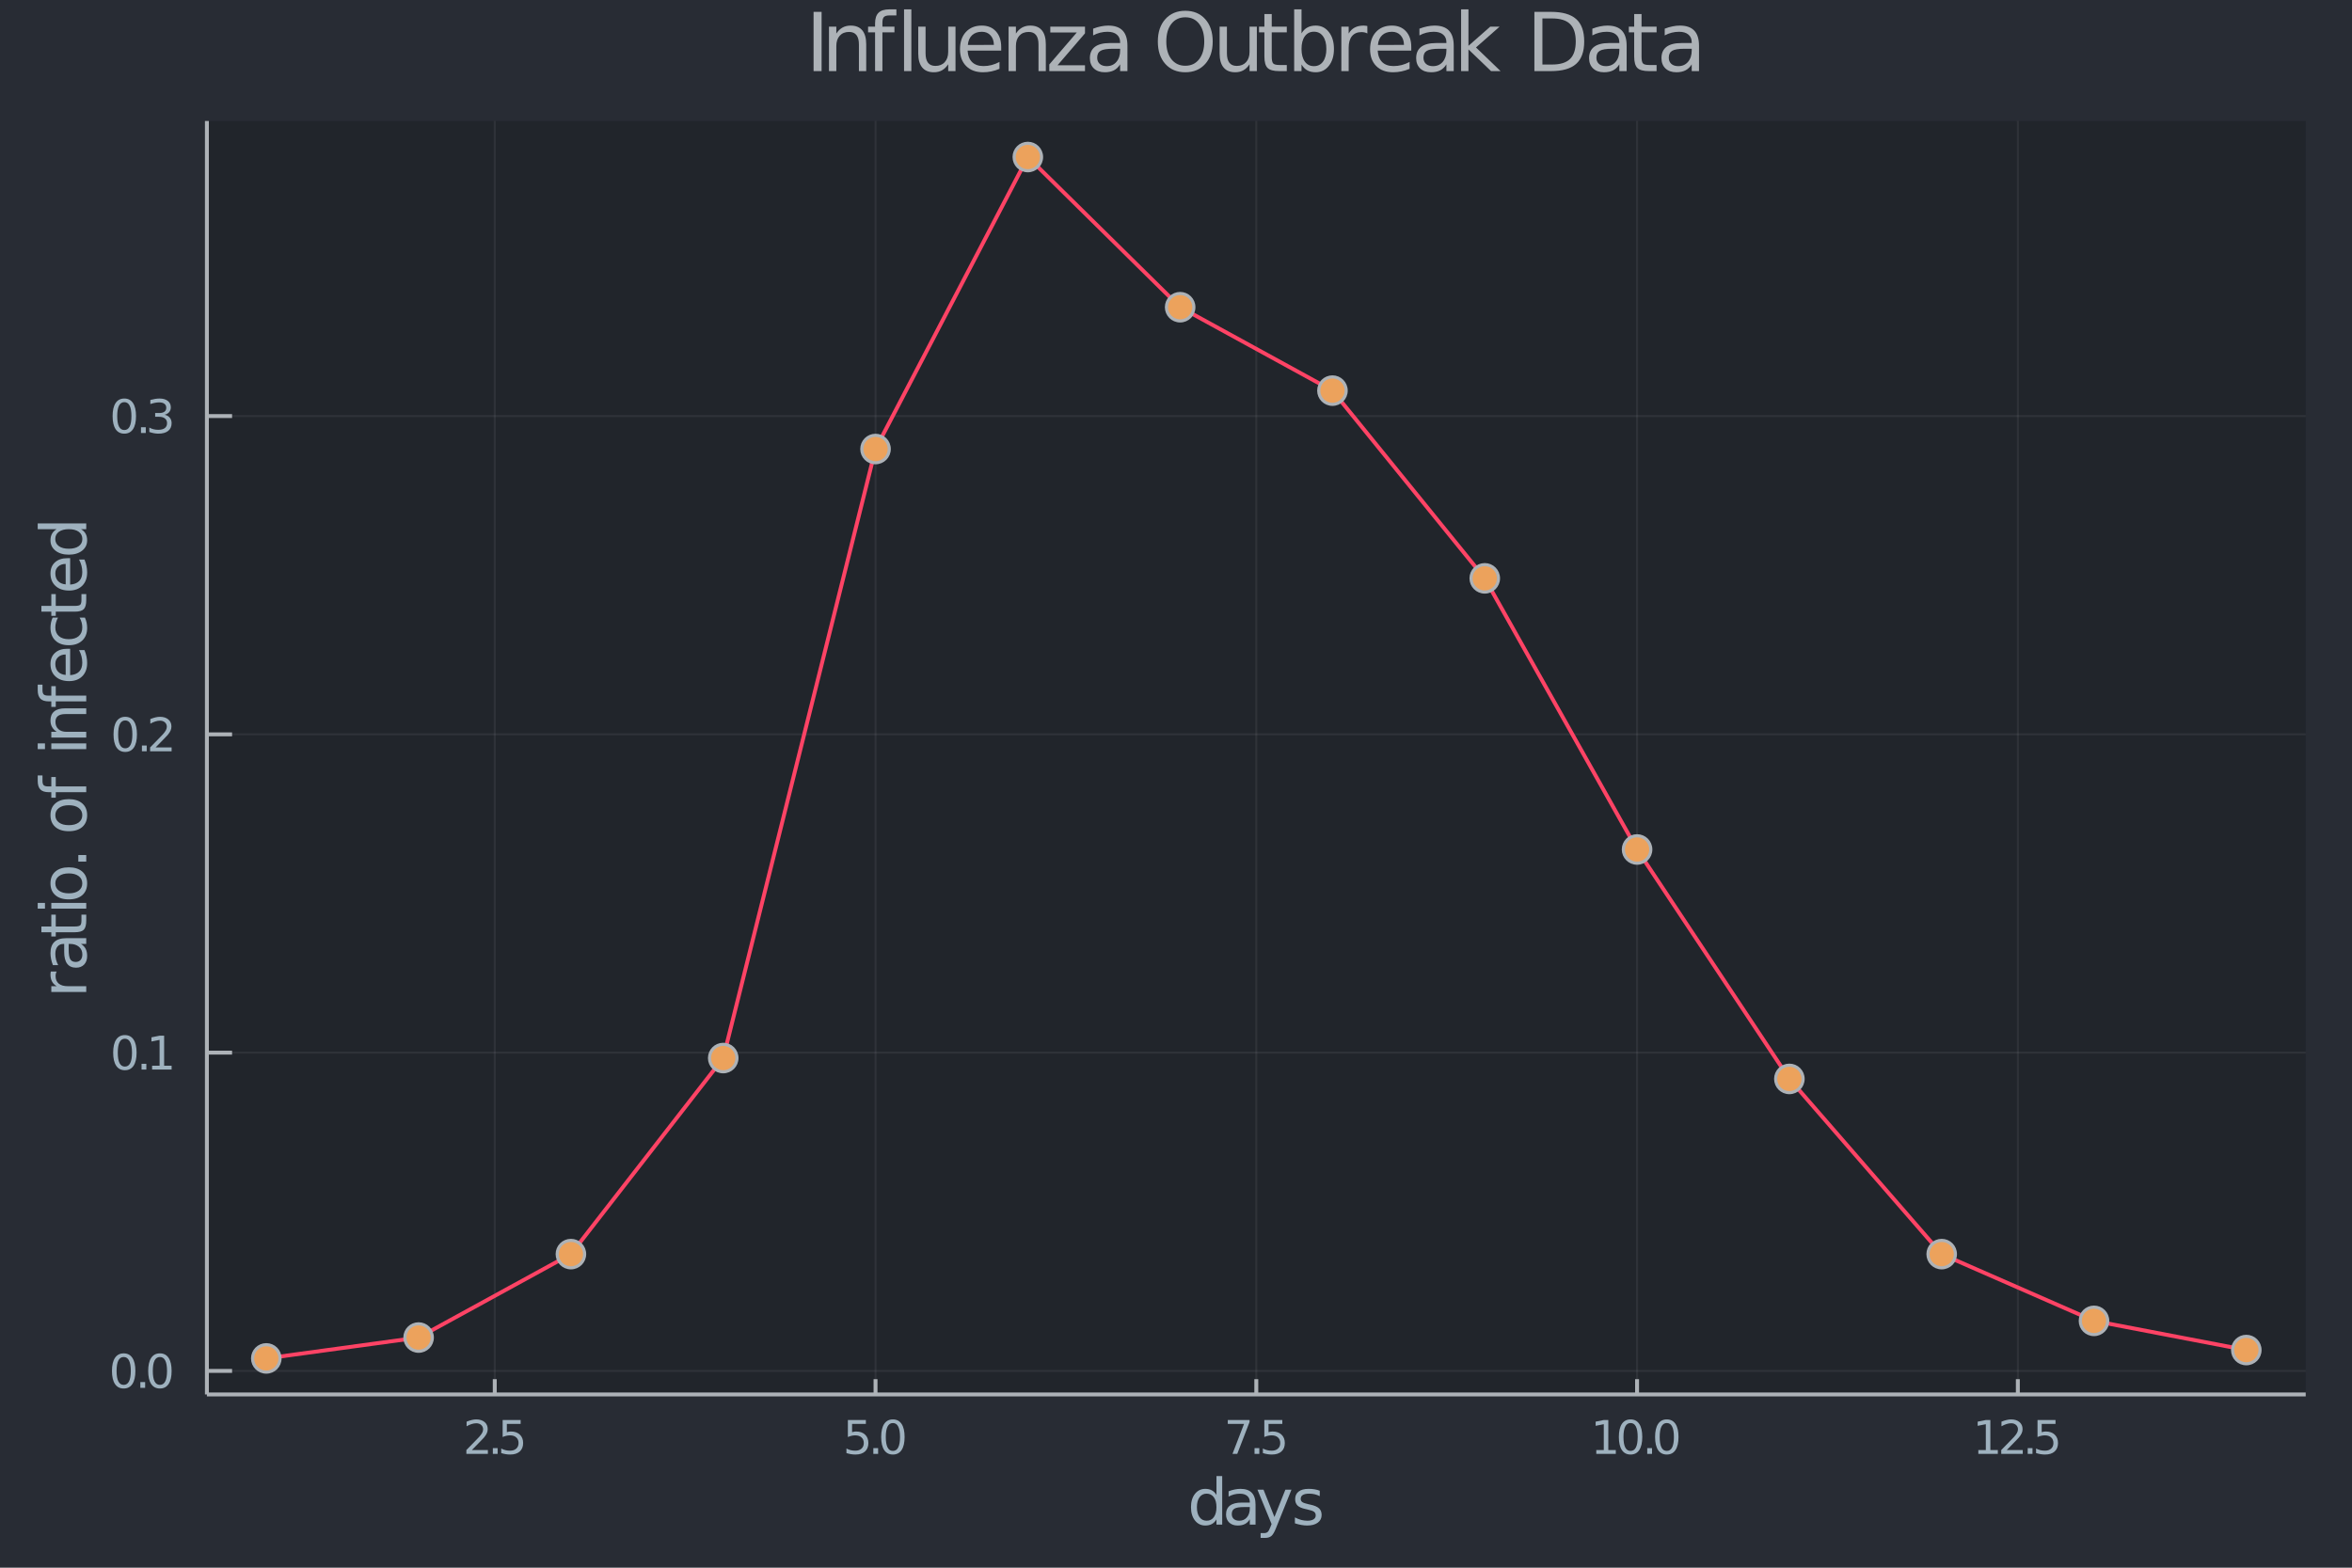 <?xml version="1.0" encoding="utf-8"?>
<svg xmlns="http://www.w3.org/2000/svg" xmlns:xlink="http://www.w3.org/1999/xlink" width="600" height="400" viewBox="0 0 2400 1600">
<defs>
  <clipPath id="clip670">
    <rect x="0" y="0" width="2400" height="1600"/>
  </clipPath>
</defs>
<path clip-path="url(#clip670)" d="
M0 1600 L2400 1600 L2400 0 L0 0  Z
  " fill="#282c34" fill-rule="evenodd" fill-opacity="1"/>
<defs>
  <clipPath id="clip671">
    <rect x="480" y="0" width="1681" height="1600"/>
  </clipPath>
</defs>
<path clip-path="url(#clip670)" d="
M211.116 1423.18 L2352.76 1423.18 L2352.76 123.472 L211.116 123.472  Z
  " fill="#21252b" fill-rule="evenodd" fill-opacity="1"/>
<defs>
  <clipPath id="clip672">
    <rect x="211" y="123" width="2143" height="1301"/>
  </clipPath>
</defs>
<polyline clip-path="url(#clip672)" style="stroke:#adb2b7; stroke-width:2; stroke-opacity:0.1; fill:none" points="
  504.854,1423.18 504.854,123.472 
  "/>
<polyline clip-path="url(#clip672)" style="stroke:#adb2b7; stroke-width:2; stroke-opacity:0.1; fill:none" points="
  893.395,1423.18 893.395,123.472 
  "/>
<polyline clip-path="url(#clip672)" style="stroke:#adb2b7; stroke-width:2; stroke-opacity:0.1; fill:none" points="
  1281.94,1423.18 1281.94,123.472 
  "/>
<polyline clip-path="url(#clip672)" style="stroke:#adb2b7; stroke-width:2; stroke-opacity:0.1; fill:none" points="
  1670.48,1423.18 1670.48,123.472 
  "/>
<polyline clip-path="url(#clip672)" style="stroke:#adb2b7; stroke-width:2; stroke-opacity:0.1; fill:none" points="
  2059.02,1423.18 2059.02,123.472 
  "/>
<polyline clip-path="url(#clip672)" style="stroke:#adb2b7; stroke-width:2; stroke-opacity:0.1; fill:none" points="
  211.116,1399.17 2352.76,1399.17 
  "/>
<polyline clip-path="url(#clip672)" style="stroke:#adb2b7; stroke-width:2; stroke-opacity:0.1; fill:none" points="
  211.116,1074.33 2352.76,1074.33 
  "/>
<polyline clip-path="url(#clip672)" style="stroke:#adb2b7; stroke-width:2; stroke-opacity:0.1; fill:none" points="
  211.116,749.484 2352.76,749.484 
  "/>
<polyline clip-path="url(#clip672)" style="stroke:#adb2b7; stroke-width:2; stroke-opacity:0.1; fill:none" points="
  211.116,424.643 2352.76,424.643 
  "/>
<polyline clip-path="url(#clip670)" style="stroke:#adb2b7; stroke-width:4; stroke-opacity:1; fill:none" points="
  211.116,1423.18 2352.76,1423.18 
  "/>
<polyline clip-path="url(#clip670)" style="stroke:#adb2b7; stroke-width:4; stroke-opacity:1; fill:none" points="
  211.116,1423.18 211.116,123.472 
  "/>
<polyline clip-path="url(#clip670)" style="stroke:#adb2b7; stroke-width:4; stroke-opacity:1; fill:none" points="
  504.854,1423.18 504.854,1407.58 
  "/>
<polyline clip-path="url(#clip670)" style="stroke:#adb2b7; stroke-width:4; stroke-opacity:1; fill:none" points="
  893.395,1423.18 893.395,1407.58 
  "/>
<polyline clip-path="url(#clip670)" style="stroke:#adb2b7; stroke-width:4; stroke-opacity:1; fill:none" points="
  1281.94,1423.18 1281.94,1407.58 
  "/>
<polyline clip-path="url(#clip670)" style="stroke:#adb2b7; stroke-width:4; stroke-opacity:1; fill:none" points="
  1670.48,1423.18 1670.48,1407.58 
  "/>
<polyline clip-path="url(#clip670)" style="stroke:#adb2b7; stroke-width:4; stroke-opacity:1; fill:none" points="
  2059.02,1423.18 2059.02,1407.58 
  "/>
<polyline clip-path="url(#clip670)" style="stroke:#adb2b7; stroke-width:4; stroke-opacity:1; fill:none" points="
  211.116,1399.17 236.816,1399.17 
  "/>
<polyline clip-path="url(#clip670)" style="stroke:#adb2b7; stroke-width:4; stroke-opacity:1; fill:none" points="
  211.116,1074.33 236.816,1074.33 
  "/>
<polyline clip-path="url(#clip670)" style="stroke:#adb2b7; stroke-width:4; stroke-opacity:1; fill:none" points="
  211.116,749.484 236.816,749.484 
  "/>
<polyline clip-path="url(#clip670)" style="stroke:#adb2b7; stroke-width:4; stroke-opacity:1; fill:none" points="
  211.116,424.643 236.816,424.643 
  "/>
<path clip-path="url(#clip670)" d="M 0 0 M481.52 1479.92 L497.84 1479.92 L497.84 1483.85 L475.895 1483.85 L475.895 1479.92 Q478.557 1477.16 483.141 1472.53 Q487.747 1467.88 488.928 1466.54 Q491.173 1464.01 492.053 1462.28 Q492.955 1460.52 492.955 1458.83 Q492.955 1456.07 491.011 1454.34 Q489.09 1452.6 485.988 1452.6 Q483.789 1452.6 481.335 1453.37 Q478.905 1454.13 476.127 1455.68 L476.127 1450.96 Q478.951 1449.82 481.405 1449.25 Q483.858 1448.67 485.895 1448.67 Q491.266 1448.67 494.46 1451.35 Q497.654 1454.04 497.654 1458.53 Q497.654 1460.66 496.844 1462.58 Q496.057 1464.48 493.951 1467.07 Q493.372 1467.74 490.27 1470.96 Q487.168 1474.15 481.52 1479.92 Z" fill="#9eb1be" fill-rule="evenodd" fill-opacity="1" /><path clip-path="url(#clip670)" d="M 0 0 M502.909 1477.97 L507.793 1477.97 L507.793 1483.85 L502.909 1483.85 L502.909 1477.97 Z" fill="#9eb1be" fill-rule="evenodd" fill-opacity="1" /><path clip-path="url(#clip670)" d="M 0 0 M512.909 1449.29 L531.265 1449.29 L531.265 1453.23 L517.191 1453.23 L517.191 1461.7 Q518.21 1461.35 519.228 1461.19 Q520.247 1461 521.265 1461 Q527.052 1461 530.432 1464.18 Q533.812 1467.35 533.812 1472.76 Q533.812 1478.34 530.34 1481.44 Q526.867 1484.52 520.548 1484.52 Q518.372 1484.52 516.103 1484.15 Q513.858 1483.78 511.451 1483.04 L511.451 1478.34 Q513.534 1479.48 515.756 1480.03 Q517.978 1480.59 520.455 1480.59 Q524.46 1480.59 526.798 1478.48 Q529.136 1476.38 529.136 1472.76 Q529.136 1469.15 526.798 1467.05 Q524.46 1464.94 520.455 1464.94 Q518.58 1464.94 516.705 1465.36 Q514.853 1465.77 512.909 1466.65 L512.909 1449.29 Z" fill="#9eb1be" fill-rule="evenodd" fill-opacity="1" /><path clip-path="url(#clip670)" d="M 0 0 M865.189 1449.29 L883.545 1449.29 L883.545 1453.23 L869.471 1453.23 L869.471 1461.7 Q870.49 1461.35 871.508 1461.19 Q872.527 1461 873.545 1461 Q879.332 1461 882.712 1464.18 Q886.092 1467.35 886.092 1472.76 Q886.092 1478.34 882.619 1481.44 Q879.147 1484.52 872.828 1484.52 Q870.652 1484.52 868.383 1484.15 Q866.138 1483.78 863.731 1483.04 L863.731 1478.34 Q865.814 1479.48 868.036 1480.03 Q870.258 1480.59 872.735 1480.59 Q876.74 1480.59 879.078 1478.48 Q881.416 1476.38 881.416 1472.76 Q881.416 1469.15 879.078 1467.05 Q876.74 1464.94 872.735 1464.94 Q870.86 1464.94 868.985 1465.36 Q867.133 1465.77 865.189 1466.65 L865.189 1449.29 Z" fill="#9eb1be" fill-rule="evenodd" fill-opacity="1" /><path clip-path="url(#clip670)" d="M 0 0 M891.161 1477.97 L896.045 1477.97 L896.045 1483.85 L891.161 1483.85 L891.161 1477.97 Z" fill="#9eb1be" fill-rule="evenodd" fill-opacity="1" /><path clip-path="url(#clip670)" d="M 0 0 M911.115 1452.37 Q907.504 1452.37 905.675 1455.94 Q903.869 1459.48 903.869 1466.61 Q903.869 1473.71 905.675 1477.28 Q907.504 1480.82 911.115 1480.82 Q914.749 1480.82 916.554 1477.28 Q918.383 1473.71 918.383 1466.61 Q918.383 1459.48 916.554 1455.94 Q914.749 1452.37 911.115 1452.37 M911.115 1448.67 Q916.925 1448.67 919.98 1453.27 Q923.059 1457.86 923.059 1466.61 Q923.059 1475.33 919.98 1479.94 Q916.925 1484.52 911.115 1484.52 Q905.304 1484.52 902.226 1479.94 Q899.17 1475.33 899.17 1466.61 Q899.17 1457.86 902.226 1453.27 Q905.304 1448.67 911.115 1448.67 Z" fill="#9eb1be" fill-rule="evenodd" fill-opacity="1" /><path clip-path="url(#clip670)" d="M 0 0 M1252.84 1449.29 L1275.06 1449.29 L1275.06 1451.28 L1262.51 1483.85 L1257.63 1483.85 L1269.44 1453.23 L1252.84 1453.23 L1252.84 1449.29 Z" fill="#9eb1be" fill-rule="evenodd" fill-opacity="1" /><path clip-path="url(#clip670)" d="M 0 0 M1280.13 1477.97 L1285.01 1477.97 L1285.01 1483.85 L1280.13 1483.85 L1280.13 1477.97 Z" fill="#9eb1be" fill-rule="evenodd" fill-opacity="1" /><path clip-path="url(#clip670)" d="M 0 0 M1290.13 1449.29 L1308.49 1449.29 L1308.49 1453.23 L1294.41 1453.23 L1294.41 1461.7 Q1295.43 1461.35 1296.45 1461.19 Q1297.47 1461 1298.49 1461 Q1304.27 1461 1307.65 1464.18 Q1311.03 1467.35 1311.03 1472.76 Q1311.03 1478.34 1307.56 1481.44 Q1304.09 1484.52 1297.77 1484.52 Q1295.59 1484.52 1293.32 1484.15 Q1291.08 1483.78 1288.67 1483.04 L1288.67 1478.34 Q1290.76 1479.48 1292.98 1480.03 Q1295.2 1480.59 1297.68 1480.59 Q1301.68 1480.59 1304.02 1478.48 Q1306.36 1476.38 1306.36 1472.76 Q1306.36 1469.15 1304.02 1467.05 Q1301.68 1464.94 1297.68 1464.94 Q1295.8 1464.94 1293.93 1465.36 Q1292.07 1465.77 1290.13 1466.65 L1290.13 1449.29 Z" fill="#9eb1be" fill-rule="evenodd" fill-opacity="1" /><path clip-path="url(#clip670)" d="M 0 0 M1628.87 1479.92 L1636.51 1479.92 L1636.51 1453.55 L1628.2 1455.22 L1628.2 1450.96 L1636.46 1449.29 L1641.14 1449.29 L1641.14 1479.92 L1648.78 1479.92 L1648.78 1483.85 L1628.87 1483.85 L1628.87 1479.92 Z" fill="#9eb1be" fill-rule="evenodd" fill-opacity="1" /><path clip-path="url(#clip670)" d="M 0 0 M1663.85 1452.37 Q1660.23 1452.37 1658.41 1455.94 Q1656.6 1459.48 1656.6 1466.61 Q1656.6 1473.71 1658.41 1477.28 Q1660.23 1480.82 1663.85 1480.82 Q1667.48 1480.82 1669.29 1477.28 Q1671.11 1473.71 1671.11 1466.61 Q1671.11 1459.48 1669.29 1455.94 Q1667.48 1452.37 1663.85 1452.37 M1663.85 1448.67 Q1669.66 1448.67 1672.71 1453.27 Q1675.79 1457.86 1675.79 1466.61 Q1675.79 1475.33 1672.71 1479.94 Q1669.66 1484.52 1663.85 1484.52 Q1658.04 1484.52 1654.96 1479.94 Q1651.9 1475.33 1651.9 1466.61 Q1651.9 1457.86 1654.96 1453.27 Q1658.04 1448.67 1663.85 1448.67 Z" fill="#9eb1be" fill-rule="evenodd" fill-opacity="1" /><path clip-path="url(#clip670)" d="M 0 0 M1680.86 1477.97 L1685.74 1477.97 L1685.74 1483.85 L1680.86 1483.85 L1680.86 1477.97 Z" fill="#9eb1be" fill-rule="evenodd" fill-opacity="1" /><path clip-path="url(#clip670)" d="M 0 0 M1700.81 1452.37 Q1697.2 1452.37 1695.37 1455.94 Q1693.57 1459.48 1693.57 1466.61 Q1693.57 1473.71 1695.37 1477.28 Q1697.2 1480.82 1700.81 1480.82 Q1704.45 1480.82 1706.25 1477.28 Q1708.08 1473.71 1708.08 1466.61 Q1708.08 1459.48 1706.25 1455.94 Q1704.45 1452.37 1700.81 1452.37 M1700.81 1448.67 Q1706.62 1448.67 1709.68 1453.27 Q1712.76 1457.86 1712.76 1466.61 Q1712.76 1475.33 1709.68 1479.94 Q1706.62 1484.52 1700.81 1484.52 Q1695 1484.52 1691.92 1479.94 Q1688.87 1475.33 1688.87 1466.61 Q1688.87 1457.86 1691.92 1453.27 Q1695 1448.67 1700.81 1448.67 Z" fill="#9eb1be" fill-rule="evenodd" fill-opacity="1" /><path clip-path="url(#clip670)" d="M 0 0 M2018.71 1479.92 L2026.35 1479.92 L2026.35 1453.55 L2018.04 1455.22 L2018.04 1450.96 L2026.3 1449.29 L2030.97 1449.29 L2030.97 1479.92 L2038.61 1479.92 L2038.61 1483.85 L2018.71 1483.85 L2018.71 1479.92 Z" fill="#9eb1be" fill-rule="evenodd" fill-opacity="1" /><path clip-path="url(#clip670)" d="M 0 0 M2047.71 1479.92 L2064.03 1479.92 L2064.03 1483.85 L2042.09 1483.85 L2042.09 1479.92 Q2044.75 1477.16 2049.33 1472.53 Q2053.94 1467.88 2055.12 1466.54 Q2057.36 1464.01 2058.24 1462.28 Q2059.15 1460.52 2059.15 1458.83 Q2059.15 1456.07 2057.2 1454.34 Q2055.28 1452.6 2052.18 1452.6 Q2049.98 1452.6 2047.53 1453.37 Q2045.1 1454.13 2042.32 1455.68 L2042.32 1450.96 Q2045.14 1449.82 2047.6 1449.25 Q2050.05 1448.67 2052.09 1448.67 Q2057.46 1448.67 2060.65 1451.35 Q2063.85 1454.04 2063.85 1458.53 Q2063.85 1460.66 2063.03 1462.58 Q2062.25 1464.48 2060.14 1467.07 Q2059.56 1467.74 2056.46 1470.96 Q2053.36 1474.15 2047.71 1479.92 Z" fill="#9eb1be" fill-rule="evenodd" fill-opacity="1" /><path clip-path="url(#clip670)" d="M 0 0 M2069.1 1477.97 L2073.98 1477.97 L2073.98 1483.85 L2069.1 1483.85 L2069.1 1477.97 Z" fill="#9eb1be" fill-rule="evenodd" fill-opacity="1" /><path clip-path="url(#clip670)" d="M 0 0 M2079.1 1449.29 L2097.46 1449.29 L2097.46 1453.23 L2083.38 1453.23 L2083.38 1461.7 Q2084.4 1461.35 2085.42 1461.19 Q2086.44 1461 2087.46 1461 Q2093.24 1461 2096.62 1464.18 Q2100 1467.35 2100 1472.76 Q2100 1478.34 2096.53 1481.44 Q2093.06 1484.52 2086.74 1484.52 Q2084.56 1484.52 2082.29 1484.15 Q2080.05 1483.78 2077.64 1483.04 L2077.64 1478.34 Q2079.72 1479.48 2081.95 1480.03 Q2084.17 1480.59 2086.65 1480.59 Q2090.65 1480.59 2092.99 1478.48 Q2095.33 1476.38 2095.33 1472.76 Q2095.33 1469.15 2092.99 1467.05 Q2090.65 1464.94 2086.65 1464.94 Q2084.77 1464.94 2082.9 1465.36 Q2081.04 1465.77 2079.1 1466.65 L2079.1 1449.29 Z" fill="#9eb1be" fill-rule="evenodd" fill-opacity="1" /><path clip-path="url(#clip670)" d="M 0 0 M126.205 1384.97 Q122.593 1384.97 120.765 1388.53 Q118.959 1392.07 118.959 1399.2 Q118.959 1406.31 120.765 1409.87 Q122.593 1413.42 126.205 1413.42 Q129.839 1413.42 131.644 1409.87 Q133.473 1406.31 133.473 1399.2 Q133.473 1392.07 131.644 1388.53 Q129.839 1384.97 126.205 1384.97 M126.205 1381.26 Q132.015 1381.26 135.07 1385.87 Q138.149 1390.45 138.149 1399.2 Q138.149 1407.93 135.07 1412.54 Q132.015 1417.12 126.205 1417.12 Q120.394 1417.12 117.316 1412.54 Q114.26 1407.93 114.26 1399.2 Q114.26 1390.45 117.316 1385.87 Q120.394 1381.26 126.205 1381.26 Z" fill="#9eb1be" fill-rule="evenodd" fill-opacity="1" /><path clip-path="url(#clip670)" d="M 0 0 M143.218 1410.57 L148.103 1410.57 L148.103 1416.45 L143.218 1416.45 L143.218 1410.57 Z" fill="#9eb1be" fill-rule="evenodd" fill-opacity="1" /><path clip-path="url(#clip670)" d="M 0 0 M163.172 1384.97 Q159.561 1384.97 157.732 1388.53 Q155.927 1392.07 155.927 1399.2 Q155.927 1406.31 157.732 1409.87 Q159.561 1413.42 163.172 1413.42 Q166.806 1413.42 168.612 1409.87 Q170.44 1406.31 170.44 1399.2 Q170.44 1392.07 168.612 1388.53 Q166.806 1384.97 163.172 1384.97 M163.172 1381.26 Q168.982 1381.26 172.038 1385.87 Q175.116 1390.45 175.116 1399.2 Q175.116 1407.93 172.038 1412.54 Q168.982 1417.12 163.172 1417.12 Q157.362 1417.12 154.283 1412.54 Q151.228 1407.93 151.228 1399.2 Q151.228 1390.45 154.283 1385.87 Q157.362 1381.26 163.172 1381.26 Z" fill="#9eb1be" fill-rule="evenodd" fill-opacity="1" /><path clip-path="url(#clip670)" d="M 0 0 M127.431 1060.12 Q123.82 1060.12 121.992 1063.69 Q120.186 1067.23 120.186 1074.36 Q120.186 1081.47 121.992 1085.03 Q123.82 1088.57 127.431 1088.57 Q131.066 1088.57 132.871 1085.03 Q134.7 1081.47 134.7 1074.36 Q134.7 1067.23 132.871 1063.69 Q131.066 1060.12 127.431 1060.12 M127.431 1056.42 Q133.242 1056.42 136.297 1061.03 Q139.376 1065.61 139.376 1074.36 Q139.376 1083.09 136.297 1087.69 Q133.242 1092.28 127.431 1092.28 Q121.621 1092.28 118.543 1087.69 Q115.487 1083.09 115.487 1074.36 Q115.487 1065.61 118.543 1061.03 Q121.621 1056.42 127.431 1056.42 Z" fill="#9eb1be" fill-rule="evenodd" fill-opacity="1" /><path clip-path="url(#clip670)" d="M 0 0 M144.445 1085.73 L149.329 1085.73 L149.329 1091.61 L144.445 1091.61 L144.445 1085.73 Z" fill="#9eb1be" fill-rule="evenodd" fill-opacity="1" /><path clip-path="url(#clip670)" d="M 0 0 M155.209 1087.67 L162.848 1087.67 L162.848 1061.31 L154.538 1062.97 L154.538 1058.71 L162.802 1057.05 L167.477 1057.05 L167.477 1087.67 L175.116 1087.67 L175.116 1091.61 L155.209 1091.61 L155.209 1087.67 Z" fill="#9eb1be" fill-rule="evenodd" fill-opacity="1" /><path clip-path="url(#clip670)" d="M 0 0 M127.802 735.283 Q124.191 735.283 122.362 738.848 Q120.556 742.39 120.556 749.519 Q120.556 756.626 122.362 760.19 Q124.191 763.732 127.802 763.732 Q131.436 763.732 133.242 760.19 Q135.07 756.626 135.07 749.519 Q135.07 742.39 133.242 738.848 Q131.436 735.283 127.802 735.283 M127.802 731.579 Q133.612 731.579 136.667 736.186 Q139.746 740.769 139.746 749.519 Q139.746 758.246 136.667 762.852 Q133.612 767.436 127.802 767.436 Q121.992 767.436 118.913 762.852 Q115.857 758.246 115.857 749.519 Q115.857 740.769 118.913 736.186 Q121.992 731.579 127.802 731.579 Z" fill="#9eb1be" fill-rule="evenodd" fill-opacity="1" /><path clip-path="url(#clip670)" d="M 0 0 M144.816 760.885 L149.7 760.885 L149.7 766.764 L144.816 766.764 L144.816 760.885 Z" fill="#9eb1be" fill-rule="evenodd" fill-opacity="1" /><path clip-path="url(#clip670)" d="M 0 0 M158.797 762.829 L175.116 762.829 L175.116 766.764 L153.172 766.764 L153.172 762.829 Q155.834 760.075 160.417 755.445 Q165.024 750.792 166.204 749.45 Q168.45 746.927 169.329 745.19 Q170.232 743.431 170.232 741.741 Q170.232 738.987 168.288 737.251 Q166.366 735.515 163.265 735.515 Q161.065 735.515 158.612 736.278 Q156.181 737.042 153.403 738.593 L153.403 733.871 Q156.228 732.737 158.681 732.158 Q161.135 731.579 163.172 731.579 Q168.542 731.579 171.737 734.265 Q174.931 736.95 174.931 741.44 Q174.931 743.57 174.121 745.491 Q173.334 747.389 171.227 749.982 Q170.649 750.653 167.547 753.871 Q164.445 757.065 158.797 762.829 Z" fill="#9eb1be" fill-rule="evenodd" fill-opacity="1" /><path clip-path="url(#clip670)" d="M 0 0 M126.853 410.441 Q123.242 410.441 121.413 414.006 Q119.607 417.548 119.607 424.677 Q119.607 431.784 121.413 435.349 Q123.242 438.89 126.853 438.89 Q130.487 438.89 132.292 435.349 Q134.121 431.784 134.121 424.677 Q134.121 417.548 132.292 414.006 Q130.487 410.441 126.853 410.441 M126.853 406.738 Q132.663 406.738 135.718 411.344 Q138.797 415.927 138.797 424.677 Q138.797 433.404 135.718 438.011 Q132.663 442.594 126.853 442.594 Q121.043 442.594 117.964 438.011 Q114.908 433.404 114.908 424.677 Q114.908 415.927 117.964 411.344 Q121.043 406.738 126.853 406.738 Z" fill="#9eb1be" fill-rule="evenodd" fill-opacity="1" /><path clip-path="url(#clip670)" d="M 0 0 M143.866 436.043 L148.751 436.043 L148.751 441.923 L143.866 441.923 L143.866 436.043 Z" fill="#9eb1be" fill-rule="evenodd" fill-opacity="1" /><path clip-path="url(#clip670)" d="M 0 0 M167.987 423.288 Q171.343 424.006 173.218 426.275 Q175.116 428.543 175.116 431.876 Q175.116 436.992 171.598 439.793 Q168.079 442.594 161.598 442.594 Q159.422 442.594 157.107 442.154 Q154.815 441.737 152.362 440.881 L152.362 436.367 Q154.306 437.501 156.621 438.08 Q158.936 438.659 161.459 438.659 Q165.857 438.659 168.149 436.923 Q170.464 435.187 170.464 431.876 Q170.464 428.821 168.311 427.108 Q166.181 425.372 162.362 425.372 L158.334 425.372 L158.334 421.529 L162.547 421.529 Q165.996 421.529 167.825 420.163 Q169.653 418.775 169.653 416.182 Q169.653 413.52 167.755 412.108 Q165.88 410.673 162.362 410.673 Q160.44 410.673 158.241 411.089 Q156.042 411.506 153.403 412.386 L153.403 408.219 Q156.065 407.478 158.38 407.108 Q160.718 406.738 162.778 406.738 Q168.102 406.738 171.204 409.168 Q174.306 411.576 174.306 415.696 Q174.306 418.566 172.663 420.557 Q171.019 422.525 167.987 423.288 Z" fill="#9eb1be" fill-rule="evenodd" fill-opacity="1" /><path clip-path="url(#clip670)" d="M 0 0 M830.179 12.096 L838.362 12.096 L838.362 72.576 L830.179 72.576 L830.179 12.096 Z" fill="#adb2b7" fill-rule="evenodd" fill-opacity="1" /><path clip-path="url(#clip670)" d="M 0 0 M883.894 45.192 L883.894 72.576 L876.441 72.576 L876.441 45.435 Q876.441 38.994 873.929 35.794 Q871.417 32.594 866.394 32.594 Q860.359 32.594 856.875 36.442 Q853.391 40.29 853.391 46.934 L853.391 72.576 L845.897 72.576 L845.897 27.206 L853.391 27.206 L853.391 34.254 Q856.065 30.163 859.67 28.138 Q863.316 26.112 868.055 26.112 Q875.873 26.112 879.884 30.973 Q883.894 35.794 883.894 45.192 Z" fill="#adb2b7" fill-rule="evenodd" fill-opacity="1" /><path clip-path="url(#clip670)" d="M 0 0 M914.681 9.544 L914.681 15.742 L907.552 15.742 Q903.541 15.742 901.961 17.362 Q900.422 18.983 900.422 23.195 L900.422 27.206 L912.696 27.206 L912.696 32.999 L900.422 32.999 L900.422 72.576 L892.928 72.576 L892.928 32.999 L885.798 32.999 L885.798 27.206 L892.928 27.206 L892.928 24.046 Q892.928 16.471 896.452 13.028 Q899.976 9.544 907.633 9.544 L914.681 9.544 Z" fill="#adb2b7" fill-rule="evenodd" fill-opacity="1" /><path clip-path="url(#clip670)" d="M 0 0 M922.499 9.544 L929.953 9.544 L929.953 72.576 L922.499 72.576 L922.499 9.544 Z" fill="#adb2b7" fill-rule="evenodd" fill-opacity="1" /><path clip-path="url(#clip670)" d="M 0 0 M937.002 54.671 L937.002 27.206 L944.455 27.206 L944.455 54.387 Q944.455 60.828 946.967 64.069 Q949.478 67.269 954.502 67.269 Q960.537 67.269 964.021 63.421 Q967.545 59.573 967.545 52.929 L967.545 27.206 L974.999 27.206 L974.999 72.576 L967.545 72.576 L967.545 65.608 Q964.831 69.74 961.226 71.766 Q957.661 73.751 952.922 73.751 Q945.103 73.751 941.053 68.89 Q937.002 64.029 937.002 54.671 M955.757 26.112 L955.757 26.112 Z" fill="#adb2b7" fill-rule="evenodd" fill-opacity="1" /><path clip-path="url(#clip670)" d="M 0 0 M1021.63 48.028 L1021.63 51.673 L987.354 51.673 Q987.84 59.37 991.972 63.421 Q996.145 67.431 1003.56 67.431 Q1007.85 67.431 1011.86 66.378 Q1015.91 65.325 1019.88 63.218 L1019.88 70.267 Q1015.87 71.968 1011.66 72.86 Q1007.45 73.751 1003.11 73.751 Q992.256 73.751 985.896 67.431 Q979.577 61.112 979.577 50.337 Q979.577 39.197 985.572 32.675 Q991.608 26.112 1001.82 26.112 Q1010.97 26.112 1016.28 32.026 Q1021.63 37.9 1021.63 48.028 M1014.17 45.84 Q1014.09 39.723 1010.73 36.077 Q1007.41 32.431 1001.9 32.431 Q995.659 32.431 991.891 35.956 Q988.165 39.48 987.597 45.88 L1014.17 45.84 Z" fill="#adb2b7" fill-rule="evenodd" fill-opacity="1" /><path clip-path="url(#clip670)" d="M 0 0 M1067.16 45.192 L1067.16 72.576 L1059.7 72.576 L1059.7 45.435 Q1059.7 38.994 1057.19 35.794 Q1054.68 32.594 1049.66 32.594 Q1043.62 32.594 1040.14 36.442 Q1036.65 40.29 1036.65 46.934 L1036.65 72.576 L1029.16 72.576 L1029.16 27.206 L1036.65 27.206 L1036.65 34.254 Q1039.33 30.163 1042.93 28.138 Q1046.58 26.112 1051.32 26.112 Q1059.14 26.112 1063.15 30.973 Q1067.16 35.794 1067.16 45.192 Z" fill="#adb2b7" fill-rule="evenodd" fill-opacity="1" /><path clip-path="url(#clip670)" d="M 0 0 M1071.73 27.206 L1107.14 27.206 L1107.14 34.011 L1079.11 66.621 L1107.14 66.621 L1107.14 72.576 L1070.72 72.576 L1070.72 65.77 L1098.75 33.161 L1071.73 33.161 L1071.73 27.206 Z" fill="#adb2b7" fill-rule="evenodd" fill-opacity="1" /><path clip-path="url(#clip670)" d="M 0 0 M1135.58 49.769 Q1126.54 49.769 1123.06 51.835 Q1119.58 53.901 1119.58 58.884 Q1119.58 62.854 1122.17 65.203 Q1124.8 67.512 1129.3 67.512 Q1135.5 67.512 1139.22 63.137 Q1142.99 58.722 1142.99 51.43 L1142.99 49.769 L1135.58 49.769 M1150.44 46.691 L1150.44 72.576 L1142.99 72.576 L1142.99 65.689 Q1140.44 69.821 1136.63 71.806 Q1132.82 73.751 1127.31 73.751 Q1120.35 73.751 1116.21 69.862 Q1112.12 65.933 1112.12 59.37 Q1112.12 51.714 1117.23 47.825 Q1122.37 43.936 1132.54 43.936 L1142.99 43.936 L1142.99 43.207 Q1142.99 38.062 1139.59 35.267 Q1136.23 32.431 1130.11 32.431 Q1126.22 32.431 1122.53 33.363 Q1118.85 34.295 1115.44 36.158 L1115.44 29.272 Q1119.54 27.692 1123.38 26.922 Q1127.23 26.112 1130.88 26.112 Q1140.72 26.112 1145.58 31.216 Q1150.44 36.32 1150.44 46.691 Z" fill="#adb2b7" fill-rule="evenodd" fill-opacity="1" /><path clip-path="url(#clip670)" d="M 0 0 M1209.51 17.646 Q1200.59 17.646 1195.33 24.289 Q1190.1 30.933 1190.1 42.397 Q1190.1 53.82 1195.33 60.464 Q1200.59 67.107 1209.51 67.107 Q1218.42 67.107 1223.6 60.464 Q1228.83 53.82 1228.83 42.397 Q1228.83 30.933 1223.6 24.289 Q1218.42 17.646 1209.51 17.646 M1209.51 11.002 Q1222.23 11.002 1229.84 19.55 Q1237.46 28.057 1237.46 42.397 Q1237.46 56.697 1229.84 65.244 Q1222.23 73.751 1209.51 73.751 Q1196.75 73.751 1189.09 65.244 Q1181.47 56.737 1181.47 42.397 Q1181.47 28.057 1189.09 19.55 Q1196.75 11.002 1209.51 11.002 Z" fill="#adb2b7" fill-rule="evenodd" fill-opacity="1" /><path clip-path="url(#clip670)" d="M 0 0 M1244.51 54.671 L1244.51 27.206 L1251.96 27.206 L1251.96 54.387 Q1251.96 60.828 1254.47 64.069 Q1256.98 67.269 1262.01 67.269 Q1268.04 67.269 1271.53 63.421 Q1275.05 59.573 1275.05 52.929 L1275.05 27.206 L1282.5 27.206 L1282.5 72.576 L1275.05 72.576 L1275.05 65.608 Q1272.34 69.74 1268.73 71.766 Q1265.17 73.751 1260.43 73.751 Q1252.61 73.751 1248.56 68.89 Q1244.51 64.029 1244.51 54.671 M1263.26 26.112 L1263.26 26.112 Z" fill="#adb2b7" fill-rule="evenodd" fill-opacity="1" /><path clip-path="url(#clip670)" d="M 0 0 M1297.69 14.324 L1297.69 27.206 L1313.05 27.206 L1313.05 32.999 L1297.69 32.999 L1297.69 57.628 Q1297.69 63.178 1299.19 64.758 Q1300.73 66.338 1305.39 66.338 L1313.05 66.338 L1313.05 72.576 L1305.39 72.576 Q1296.76 72.576 1293.48 69.376 Q1290.2 66.135 1290.2 57.628 L1290.2 32.999 L1284.73 32.999 L1284.73 27.206 L1290.2 27.206 L1290.2 14.324 L1297.69 14.324 Z" fill="#adb2b7" fill-rule="evenodd" fill-opacity="1" /><path clip-path="url(#clip670)" d="M 0 0 M1353.43 49.931 Q1353.43 41.708 1350.03 37.05 Q1346.67 32.35 1340.76 32.35 Q1334.84 32.35 1331.44 37.05 Q1328.08 41.708 1328.08 49.931 Q1328.08 58.155 1331.44 62.854 Q1334.84 67.512 1340.76 67.512 Q1346.67 67.512 1350.03 62.854 Q1353.43 58.155 1353.43 49.931 M1328.08 34.092 Q1330.43 30.041 1333.99 28.097 Q1337.6 26.112 1342.58 26.112 Q1350.84 26.112 1355.99 32.675 Q1361.17 39.237 1361.17 49.931 Q1361.17 60.626 1355.99 67.188 Q1350.84 73.751 1342.58 73.751 Q1337.6 73.751 1333.99 71.806 Q1330.43 69.821 1328.08 65.77 L1328.08 72.576 L1320.58 72.576 L1320.58 9.544 L1328.08 9.544 L1328.08 34.092 Z" fill="#adb2b7" fill-rule="evenodd" fill-opacity="1" /><path clip-path="url(#clip670)" d="M 0 0 M1395.28 34.173 Q1394.02 33.444 1392.53 33.12 Q1391.07 32.756 1389.29 32.756 Q1382.97 32.756 1379.56 36.888 Q1376.2 40.979 1376.2 48.676 L1376.2 72.576 L1368.71 72.576 L1368.71 27.206 L1376.2 27.206 L1376.2 34.254 Q1378.55 30.122 1382.32 28.138 Q1386.08 26.112 1391.47 26.112 Q1392.24 26.112 1393.17 26.234 Q1394.11 26.315 1395.24 26.517 L1395.28 34.173 Z" fill="#adb2b7" fill-rule="evenodd" fill-opacity="1" /><path clip-path="url(#clip670)" d="M 0 0 M1440.08 48.028 L1440.08 51.673 L1405.81 51.673 Q1406.3 59.37 1410.43 63.421 Q1414.6 67.431 1422.02 67.431 Q1426.31 67.431 1430.32 66.378 Q1434.37 65.325 1438.34 63.218 L1438.34 70.267 Q1434.33 71.968 1430.12 72.86 Q1425.91 73.751 1421.57 73.751 Q1410.71 73.751 1404.35 67.431 Q1398.04 61.112 1398.04 50.337 Q1398.04 39.197 1404.03 32.675 Q1410.07 26.112 1420.27 26.112 Q1429.43 26.112 1434.74 32.026 Q1440.08 37.9 1440.08 48.028 M1432.63 45.84 Q1432.55 39.723 1429.19 36.077 Q1425.86 32.431 1420.36 32.431 Q1414.12 32.431 1410.35 35.956 Q1406.62 39.48 1406.06 45.88 L1432.63 45.84 Z" fill="#adb2b7" fill-rule="evenodd" fill-opacity="1" /><path clip-path="url(#clip670)" d="M 0 0 M1468.52 49.769 Q1459.49 49.769 1456 51.835 Q1452.52 53.901 1452.52 58.884 Q1452.52 62.854 1455.11 65.203 Q1457.75 67.512 1462.24 67.512 Q1468.44 67.512 1472.17 63.137 Q1475.93 58.722 1475.93 51.43 L1475.93 49.769 L1468.52 49.769 M1483.39 46.691 L1483.39 72.576 L1475.93 72.576 L1475.93 65.689 Q1473.38 69.821 1469.57 71.806 Q1465.77 73.751 1460.26 73.751 Q1453.29 73.751 1449.16 69.862 Q1445.07 65.933 1445.07 59.37 Q1445.07 51.714 1450.17 47.825 Q1455.31 43.936 1465.48 43.936 L1475.93 43.936 L1475.93 43.207 Q1475.93 38.062 1472.53 35.267 Q1469.17 32.431 1463.05 32.431 Q1459.16 32.431 1455.48 33.363 Q1451.79 34.295 1448.39 36.158 L1448.39 29.272 Q1452.48 27.692 1456.33 26.922 Q1460.18 26.112 1463.82 26.112 Q1473.67 26.112 1478.53 31.216 Q1483.39 36.32 1483.39 46.691 Z" fill="#adb2b7" fill-rule="evenodd" fill-opacity="1" /><path clip-path="url(#clip670)" d="M 0 0 M1490.92 9.544 L1498.42 9.544 L1498.42 46.772 L1520.66 27.206 L1530.18 27.206 L1506.11 48.433 L1531.19 72.576 L1521.47 72.576 L1498.42 50.418 L1498.42 72.576 L1490.92 72.576 L1490.92 9.544 Z" fill="#adb2b7" fill-rule="evenodd" fill-opacity="1" /><path clip-path="url(#clip670)" d="M 0 0 M1573.88 18.82 L1573.88 65.852 L1583.77 65.852 Q1596.29 65.852 1602.08 60.18 Q1607.91 54.509 1607.91 42.275 Q1607.91 30.122 1602.08 24.492 Q1596.29 18.82 1583.77 18.82 L1573.88 18.82 M1565.7 12.096 L1582.51 12.096 Q1600.09 12.096 1608.32 19.428 Q1616.54 26.72 1616.54 42.275 Q1616.54 57.912 1608.28 65.244 Q1600.01 72.576 1582.51 72.576 L1565.7 72.576 L1565.7 12.096 Z" fill="#adb2b7" fill-rule="evenodd" fill-opacity="1" /><path clip-path="url(#clip670)" d="M 0 0 M1644.98 49.769 Q1635.94 49.769 1632.46 51.835 Q1628.98 53.901 1628.98 58.884 Q1628.98 62.854 1631.57 65.203 Q1634.2 67.512 1638.7 67.512 Q1644.9 67.512 1648.62 63.137 Q1652.39 58.722 1652.39 51.43 L1652.39 49.769 L1644.98 49.769 M1659.84 46.691 L1659.84 72.576 L1652.39 72.576 L1652.39 65.689 Q1649.84 69.821 1646.03 71.806 Q1642.22 73.751 1636.71 73.751 Q1629.75 73.751 1625.61 69.862 Q1621.52 65.933 1621.52 59.37 Q1621.52 51.714 1626.63 47.825 Q1631.77 43.936 1641.94 43.936 L1652.39 43.936 L1652.39 43.207 Q1652.39 38.062 1648.99 35.267 Q1645.63 32.431 1639.51 32.431 Q1635.62 32.431 1631.93 33.363 Q1628.25 34.295 1624.85 36.158 L1624.85 29.272 Q1628.94 27.692 1632.78 26.922 Q1636.63 26.112 1640.28 26.112 Q1650.12 26.112 1654.98 31.216 Q1659.84 36.32 1659.84 46.691 Z" fill="#adb2b7" fill-rule="evenodd" fill-opacity="1" /><path clip-path="url(#clip670)" d="M 0 0 M1675.04 14.324 L1675.04 27.206 L1690.39 27.206 L1690.39 32.999 L1675.04 32.999 L1675.04 57.628 Q1675.04 63.178 1676.53 64.758 Q1678.07 66.338 1682.73 66.338 L1690.39 66.338 L1690.39 72.576 L1682.73 72.576 Q1674.1 72.576 1670.82 69.376 Q1667.54 66.135 1667.54 57.628 L1667.54 32.999 L1662.07 32.999 L1662.07 27.206 L1667.54 27.206 L1667.54 14.324 L1675.04 14.324 Z" fill="#adb2b7" fill-rule="evenodd" fill-opacity="1" /><path clip-path="url(#clip670)" d="M 0 0 M1718.83 49.769 Q1709.79 49.769 1706.31 51.835 Q1702.83 53.901 1702.83 58.884 Q1702.83 62.854 1705.42 65.203 Q1708.05 67.512 1712.55 67.512 Q1718.75 67.512 1722.47 63.137 Q1726.24 58.722 1726.24 51.43 L1726.24 49.769 L1718.83 49.769 M1733.69 46.691 L1733.69 72.576 L1726.24 72.576 L1726.24 65.689 Q1723.69 69.821 1719.88 71.806 Q1716.07 73.751 1710.56 73.751 Q1703.59 73.751 1699.46 69.862 Q1695.37 65.933 1695.37 59.37 Q1695.37 51.714 1700.48 47.825 Q1705.62 43.936 1715.79 43.936 L1726.24 43.936 L1726.24 43.207 Q1726.24 38.062 1722.84 35.267 Q1719.47 32.431 1713.36 32.431 Q1709.47 32.431 1705.78 33.363 Q1702.1 34.295 1698.69 36.158 L1698.69 29.272 Q1702.78 27.692 1706.63 26.922 Q1710.48 26.112 1714.13 26.112 Q1723.97 26.112 1728.83 31.216 Q1733.69 36.32 1733.69 46.691 Z" fill="#adb2b7" fill-rule="evenodd" fill-opacity="1" /><path clip-path="url(#clip670)" d="M 0 0 M1241.29 1525.81 L1241.29 1506.52 L1247.15 1506.52 L1247.15 1556.04 L1241.29 1556.04 L1241.29 1550.7 Q1239.45 1553.88 1236.61 1555.44 Q1233.81 1556.97 1229.86 1556.97 Q1223.4 1556.97 1219.33 1551.81 Q1215.29 1546.65 1215.29 1538.25 Q1215.29 1529.85 1219.33 1524.69 Q1223.4 1519.54 1229.86 1519.54 Q1233.81 1519.54 1236.61 1521.1 Q1239.45 1522.62 1241.29 1525.81 M1221.33 1538.25 Q1221.33 1544.71 1223.98 1548.4 Q1226.65 1552.07 1231.3 1552.07 Q1235.94 1552.07 1238.62 1548.4 Q1241.29 1544.71 1241.29 1538.25 Q1241.29 1531.79 1238.62 1528.13 Q1235.94 1524.44 1231.3 1524.44 Q1226.65 1524.44 1223.98 1528.13 Q1221.33 1531.79 1221.33 1538.25 Z" fill="#9eb1be" fill-rule="evenodd" fill-opacity="1" /><path clip-path="url(#clip670)" d="M 0 0 M1269.49 1538.12 Q1262.39 1538.12 1259.66 1539.75 Q1256.92 1541.37 1256.92 1545.29 Q1256.92 1548.4 1258.96 1550.25 Q1261.02 1552.07 1264.56 1552.07 Q1269.43 1552.07 1272.36 1548.63 Q1275.32 1545.16 1275.32 1539.43 L1275.32 1538.12 L1269.49 1538.12 M1281.17 1535.71 L1281.17 1556.04 L1275.32 1556.04 L1275.32 1550.63 Q1273.31 1553.88 1270.32 1555.44 Q1267.33 1556.97 1263 1556.97 Q1257.52 1556.97 1254.28 1553.91 Q1251.06 1550.82 1251.06 1545.67 Q1251.06 1539.65 1255.07 1536.6 Q1259.12 1533.54 1267.1 1533.54 L1275.32 1533.54 L1275.32 1532.97 Q1275.32 1528.93 1272.64 1526.73 Q1270 1524.5 1265.19 1524.5 Q1262.14 1524.5 1259.24 1525.23 Q1256.35 1525.97 1253.67 1527.43 L1253.67 1522.02 Q1256.89 1520.78 1259.91 1520.17 Q1262.93 1519.54 1265.8 1519.54 Q1273.53 1519.54 1277.35 1523.55 Q1281.17 1527.56 1281.17 1535.71 Z" fill="#9eb1be" fill-rule="evenodd" fill-opacity="1" /><path clip-path="url(#clip670)" d="M 0 0 M1302.15 1559.35 Q1299.66 1565.72 1297.31 1567.66 Q1294.95 1569.6 1291.01 1569.6 L1286.33 1569.6 L1286.33 1564.7 L1289.77 1564.7 Q1292.18 1564.7 1293.52 1563.56 Q1294.86 1562.41 1296.48 1558.14 L1297.53 1555.47 L1283.11 1520.4 L1289.32 1520.4 L1300.46 1548.28 L1311.6 1520.4 L1317.81 1520.4 L1302.15 1559.35 Z" fill="#9eb1be" fill-rule="evenodd" fill-opacity="1" /><path clip-path="url(#clip670)" d="M 0 0 M1346.68 1521.45 L1346.68 1526.98 Q1344.19 1525.71 1341.52 1525.07 Q1338.85 1524.44 1335.98 1524.44 Q1331.62 1524.44 1329.42 1525.77 Q1327.26 1527.11 1327.26 1529.79 Q1327.26 1531.82 1328.82 1533 Q1330.38 1534.15 1335.09 1535.2 L1337.09 1535.64 Q1343.33 1536.98 1345.94 1539.43 Q1348.59 1541.85 1348.59 1546.21 Q1348.59 1551.17 1344.64 1554.07 Q1340.72 1556.97 1333.85 1556.97 Q1330.98 1556.97 1327.86 1556.39 Q1324.78 1555.85 1321.34 1554.74 L1321.34 1548.69 Q1324.59 1550.38 1327.74 1551.24 Q1330.89 1552.07 1333.98 1552.07 Q1338.11 1552.07 1340.34 1550.66 Q1342.57 1549.23 1342.57 1546.65 Q1342.57 1544.27 1340.95 1542.99 Q1339.35 1541.72 1333.91 1540.54 L1331.88 1540.07 Q1326.43 1538.92 1324.01 1536.56 Q1321.59 1534.18 1321.59 1530.04 Q1321.59 1525.01 1325.16 1522.27 Q1328.72 1519.54 1335.28 1519.54 Q1338.53 1519.54 1341.39 1520.01 Q1344.26 1520.49 1346.68 1521.45 Z" fill="#9eb1be" fill-rule="evenodd" fill-opacity="1" /><path clip-path="url(#clip670)" d="M 0 0 M57.831 991.542 Q57.258 992.529 57.003 993.707 Q56.717 994.853 56.717 996.253 Q56.717 1001.22 59.963 1003.89 Q63.178 1006.53 69.225 1006.53 L88.004 1006.53 L88.004 1012.42 L52.356 1012.42 L52.356 1006.53 L57.894 1006.53 Q54.648 1004.69 53.088 1001.73 Q51.497 998.767 51.497 994.534 Q51.497 993.93 51.592 993.197 Q51.656 992.465 51.815 991.574 L57.831 991.542 Z" fill="#9eb1be" fill-rule="evenodd" fill-opacity="1" /><path clip-path="url(#clip670)" d="M 0 0 M70.085 969.199 Q70.085 976.297 71.708 979.034 Q73.331 981.771 77.246 981.771 Q80.365 981.771 82.211 979.734 Q84.026 977.665 84.026 974.132 Q84.026 969.262 80.588 966.334 Q77.119 963.374 71.39 963.374 L70.085 963.374 L70.085 969.199 M67.666 957.518 L88.004 957.518 L88.004 963.374 L82.593 963.374 Q85.84 965.379 87.399 968.371 Q88.927 971.363 88.927 975.692 Q88.927 981.166 85.872 984.413 Q82.784 987.627 77.628 987.627 Q71.612 987.627 68.557 983.617 Q65.501 979.575 65.501 971.586 L65.501 963.374 L64.928 963.374 Q60.886 963.374 58.69 966.048 Q56.462 968.69 56.462 973.496 Q56.462 976.551 57.194 979.448 Q57.926 982.344 59.39 985.018 L53.98 985.018 Q52.738 981.803 52.133 978.779 Q51.497 975.755 51.497 972.891 Q51.497 965.157 55.507 961.337 Q59.518 957.518 67.666 957.518 Z" fill="#9eb1be" fill-rule="evenodd" fill-opacity="1" /><path clip-path="url(#clip670)" d="M 0 0 M42.235 945.582 L52.356 945.582 L52.356 933.519 L56.908 933.519 L56.908 945.582 L76.259 945.582 Q80.62 945.582 81.861 944.404 Q83.103 943.195 83.103 939.535 L83.103 933.519 L88.004 933.519 L88.004 939.535 Q88.004 946.314 85.49 948.892 Q82.943 951.47 76.259 951.47 L56.908 951.47 L56.908 955.767 L52.356 955.767 L52.356 951.47 L42.235 951.47 L42.235 945.582 Z" fill="#9eb1be" fill-rule="evenodd" fill-opacity="1" /><path clip-path="url(#clip670)" d="M 0 0 M52.356 927.376 L52.356 921.52 L88.004 921.52 L88.004 927.376 L52.356 927.376 M38.479 927.376 L38.479 921.52 L45.895 921.52 L45.895 927.376 L38.479 927.376 Z" fill="#9eb1be" fill-rule="evenodd" fill-opacity="1" /><path clip-path="url(#clip670)" d="M 0 0 M56.462 901.563 Q56.462 906.274 60.154 909.011 Q63.815 911.748 70.212 911.748 Q76.609 911.748 80.302 909.043 Q83.962 906.306 83.962 901.563 Q83.962 896.884 80.27 894.147 Q76.578 891.41 70.212 891.41 Q63.878 891.41 60.186 894.147 Q56.462 896.884 56.462 901.563 M51.497 901.563 Q51.497 893.924 56.462 889.564 Q61.427 885.203 70.212 885.203 Q78.965 885.203 83.962 889.564 Q88.927 893.924 88.927 901.563 Q88.927 909.234 83.962 913.594 Q78.965 917.923 70.212 917.923 Q61.427 917.923 56.462 913.594 Q51.497 909.234 51.497 901.563 Z" fill="#9eb1be" fill-rule="evenodd" fill-opacity="1" /><path clip-path="url(#clip670)" d="M 0 0 M79.92 879.379 L79.92 872.663 L88.004 872.663 L88.004 879.379 L79.92 879.379 Z" fill="#9eb1be" fill-rule="evenodd" fill-opacity="1" /><path clip-path="url(#clip670)" d="M 0 0 M56.462 831.986 Q56.462 836.697 60.154 839.434 Q63.815 842.171 70.212 842.171 Q76.609 842.171 80.302 839.466 Q83.962 836.728 83.962 831.986 Q83.962 827.307 80.27 824.57 Q76.578 821.833 70.212 821.833 Q63.878 821.833 60.186 824.57 Q56.462 827.307 56.462 831.986 M51.497 831.986 Q51.497 824.347 56.462 819.987 Q61.427 815.626 70.212 815.626 Q78.965 815.626 83.962 819.987 Q88.927 824.347 88.927 831.986 Q88.927 839.657 83.962 844.017 Q78.965 848.346 70.212 848.346 Q61.427 848.346 56.462 844.017 Q51.497 839.657 51.497 831.986 Z" fill="#9eb1be" fill-rule="evenodd" fill-opacity="1" /><path clip-path="url(#clip670)" d="M 0 0 M38.479 791.436 L43.349 791.436 L43.349 797.038 Q43.349 800.189 44.622 801.431 Q45.895 802.64 49.205 802.64 L52.356 802.64 L52.356 792.996 L56.908 792.996 L56.908 802.64 L88.004 802.64 L88.004 808.528 L56.908 808.528 L56.908 814.13 L52.356 814.13 L52.356 808.528 L49.874 808.528 Q43.922 808.528 41.216 805.759 Q38.479 802.99 38.479 796.975 L38.479 791.436 Z" fill="#9eb1be" fill-rule="evenodd" fill-opacity="1" /><path clip-path="url(#clip670)" d="M 0 0 M52.356 764.573 L52.356 758.717 L88.004 758.717 L88.004 764.573 L52.356 764.573 M38.479 764.573 L38.479 758.717 L45.895 758.717 L45.895 764.573 L38.479 764.573 Z" fill="#9eb1be" fill-rule="evenodd" fill-opacity="1" /><path clip-path="url(#clip670)" d="M 0 0 M66.488 722.941 L88.004 722.941 L88.004 728.798 L66.679 728.798 Q61.618 728.798 59.104 730.771 Q56.589 732.745 56.589 736.691 Q56.589 741.434 59.613 744.171 Q62.637 746.908 67.857 746.908 L88.004 746.908 L88.004 752.797 L52.356 752.797 L52.356 746.908 L57.894 746.908 Q54.68 744.808 53.088 741.975 Q51.497 739.11 51.497 735.386 Q51.497 729.243 55.316 726.092 Q59.104 722.941 66.488 722.941 Z" fill="#9eb1be" fill-rule="evenodd" fill-opacity="1" /><path clip-path="url(#clip670)" d="M 0 0 M38.479 698.752 L43.349 698.752 L43.349 704.354 Q43.349 707.505 44.622 708.746 Q45.895 709.955 49.205 709.955 L52.356 709.955 L52.356 700.311 L56.908 700.311 L56.908 709.955 L88.004 709.955 L88.004 715.844 L56.908 715.844 L56.908 721.445 L52.356 721.445 L52.356 715.844 L49.874 715.844 Q43.922 715.844 41.216 713.075 Q38.479 710.305 38.479 704.29 L38.479 698.752 Z" fill="#9eb1be" fill-rule="evenodd" fill-opacity="1" /><path clip-path="url(#clip670)" d="M 0 0 M68.716 662.117 L71.581 662.117 L71.581 689.044 Q77.628 688.662 80.811 685.416 Q83.962 682.137 83.962 676.313 Q83.962 672.939 83.134 669.788 Q82.307 666.605 80.652 663.486 L86.19 663.486 Q87.527 666.637 88.227 669.947 Q88.927 673.257 88.927 676.663 Q88.927 685.193 83.962 690.19 Q78.997 695.155 70.53 695.155 Q61.777 695.155 56.653 690.444 Q51.497 685.702 51.497 677.681 Q51.497 670.488 56.144 666.318 Q60.759 662.117 68.716 662.117 M66.997 667.974 Q62.191 668.037 59.327 670.679 Q56.462 673.289 56.462 677.618 Q56.462 682.519 59.231 685.479 Q62 688.407 67.029 688.853 L66.997 667.974 Z" fill="#9eb1be" fill-rule="evenodd" fill-opacity="1" /><path clip-path="url(#clip670)" d="M 0 0 M53.725 630.32 L59.199 630.32 Q57.831 632.803 57.162 635.317 Q56.462 637.8 56.462 640.346 Q56.462 646.044 60.09 649.195 Q63.687 652.346 70.212 652.346 Q76.737 652.346 80.365 649.195 Q83.962 646.044 83.962 640.346 Q83.962 637.8 83.293 635.317 Q82.593 632.803 81.225 630.32 L86.635 630.32 Q87.781 632.771 88.354 635.413 Q88.927 638.023 88.927 640.983 Q88.927 649.036 83.866 653.778 Q78.806 658.52 70.212 658.52 Q61.491 658.52 56.494 653.746 Q51.497 648.94 51.497 640.601 Q51.497 637.896 52.07 635.317 Q52.611 632.739 53.725 630.32 Z" fill="#9eb1be" fill-rule="evenodd" fill-opacity="1" /><path clip-path="url(#clip670)" d="M 0 0 M42.235 618.385 L52.356 618.385 L52.356 606.322 L56.908 606.322 L56.908 618.385 L76.259 618.385 Q80.62 618.385 81.861 617.207 Q83.103 615.998 83.103 612.337 L83.103 606.322 L88.004 606.322 L88.004 612.337 Q88.004 619.117 85.49 621.695 Q82.943 624.273 76.259 624.273 L56.908 624.273 L56.908 628.57 L52.356 628.57 L52.356 624.273 L42.235 624.273 L42.235 618.385 Z" fill="#9eb1be" fill-rule="evenodd" fill-opacity="1" /><path clip-path="url(#clip670)" d="M 0 0 M68.716 569.687 L71.581 569.687 L71.581 596.614 Q77.628 596.232 80.811 592.986 Q83.962 589.707 83.962 583.883 Q83.962 580.509 83.134 577.358 Q82.307 574.175 80.652 571.056 L86.19 571.056 Q87.527 574.207 88.227 577.517 Q88.927 580.827 88.927 584.233 Q88.927 592.763 83.962 597.76 Q78.997 602.725 70.53 602.725 Q61.777 602.725 56.653 598.014 Q51.497 593.272 51.497 585.251 Q51.497 578.058 56.144 573.888 Q60.759 569.687 68.716 569.687 M66.997 575.543 Q62.191 575.607 59.327 578.249 Q56.462 580.859 56.462 585.188 Q56.462 590.089 59.231 593.049 Q62 595.977 67.029 596.423 L66.997 575.543 Z" fill="#9eb1be" fill-rule="evenodd" fill-opacity="1" /><path clip-path="url(#clip670)" d="M 0 0 M57.767 540.086 L38.479 540.086 L38.479 534.23 L88.004 534.23 L88.004 540.086 L82.657 540.086 Q85.84 541.933 87.399 544.765 Q88.927 547.566 88.927 551.513 Q88.927 557.974 83.771 562.048 Q78.615 566.09 70.212 566.09 Q61.809 566.09 56.653 562.048 Q51.497 557.974 51.497 551.513 Q51.497 547.566 53.056 544.765 Q54.584 541.933 57.767 540.086 M70.212 560.043 Q76.673 560.043 80.365 557.401 Q84.026 554.728 84.026 550.081 Q84.026 545.434 80.365 542.76 Q76.673 540.086 70.212 540.086 Q63.751 540.086 60.09 542.76 Q56.398 545.434 56.398 550.081 Q56.398 554.728 60.09 557.401 Q63.751 560.043 70.212 560.043 Z" fill="#9eb1be" fill-rule="evenodd" fill-opacity="1" /><polyline clip-path="url(#clip672)" style="stroke:#fe4365; stroke-width:4; stroke-opacity:1; fill:none" points="
  271.729,1386.4 427.145,1365.11 582.562,1279.96 737.978,1079.86 893.395,458.276 1048.81,160.256 1204.23,313.524 1359.64,398.672 1515.06,590.257 1670.48,866.989 
  1825.89,1101.15 1981.31,1279.96 2136.73,1348.08 2292.14,1377.88 
  "/>
<circle clip-path="url(#clip672)" cx="271.729" cy="1386.4" r="14" fill="#eca25c" fill-rule="evenodd" fill-opacity="1" stroke="#adb2b7" stroke-opacity="1" stroke-width="3.2"/>
<circle clip-path="url(#clip672)" cx="427.145" cy="1365.11" r="14" fill="#eca25c" fill-rule="evenodd" fill-opacity="1" stroke="#adb2b7" stroke-opacity="1" stroke-width="3.2"/>
<circle clip-path="url(#clip672)" cx="582.562" cy="1279.96" r="14" fill="#eca25c" fill-rule="evenodd" fill-opacity="1" stroke="#adb2b7" stroke-opacity="1" stroke-width="3.2"/>
<circle clip-path="url(#clip672)" cx="737.978" cy="1079.86" r="14" fill="#eca25c" fill-rule="evenodd" fill-opacity="1" stroke="#adb2b7" stroke-opacity="1" stroke-width="3.2"/>
<circle clip-path="url(#clip672)" cx="893.395" cy="458.276" r="14" fill="#eca25c" fill-rule="evenodd" fill-opacity="1" stroke="#adb2b7" stroke-opacity="1" stroke-width="3.2"/>
<circle clip-path="url(#clip672)" cx="1048.81" cy="160.256" r="14" fill="#eca25c" fill-rule="evenodd" fill-opacity="1" stroke="#adb2b7" stroke-opacity="1" stroke-width="3.2"/>
<circle clip-path="url(#clip672)" cx="1204.23" cy="313.524" r="14" fill="#eca25c" fill-rule="evenodd" fill-opacity="1" stroke="#adb2b7" stroke-opacity="1" stroke-width="3.2"/>
<circle clip-path="url(#clip672)" cx="1359.64" cy="398.672" r="14" fill="#eca25c" fill-rule="evenodd" fill-opacity="1" stroke="#adb2b7" stroke-opacity="1" stroke-width="3.2"/>
<circle clip-path="url(#clip672)" cx="1515.06" cy="590.257" r="14" fill="#eca25c" fill-rule="evenodd" fill-opacity="1" stroke="#adb2b7" stroke-opacity="1" stroke-width="3.2"/>
<circle clip-path="url(#clip672)" cx="1670.48" cy="866.989" r="14" fill="#eca25c" fill-rule="evenodd" fill-opacity="1" stroke="#adb2b7" stroke-opacity="1" stroke-width="3.2"/>
<circle clip-path="url(#clip672)" cx="1825.89" cy="1101.15" r="14" fill="#eca25c" fill-rule="evenodd" fill-opacity="1" stroke="#adb2b7" stroke-opacity="1" stroke-width="3.2"/>
<circle clip-path="url(#clip672)" cx="1981.31" cy="1279.96" r="14" fill="#eca25c" fill-rule="evenodd" fill-opacity="1" stroke="#adb2b7" stroke-opacity="1" stroke-width="3.2"/>
<circle clip-path="url(#clip672)" cx="2136.73" cy="1348.08" r="14" fill="#eca25c" fill-rule="evenodd" fill-opacity="1" stroke="#adb2b7" stroke-opacity="1" stroke-width="3.2"/>
<circle clip-path="url(#clip672)" cx="2292.14" cy="1377.88" r="14" fill="#eca25c" fill-rule="evenodd" fill-opacity="1" stroke="#adb2b7" stroke-opacity="1" stroke-width="3.2"/>
</svg>

